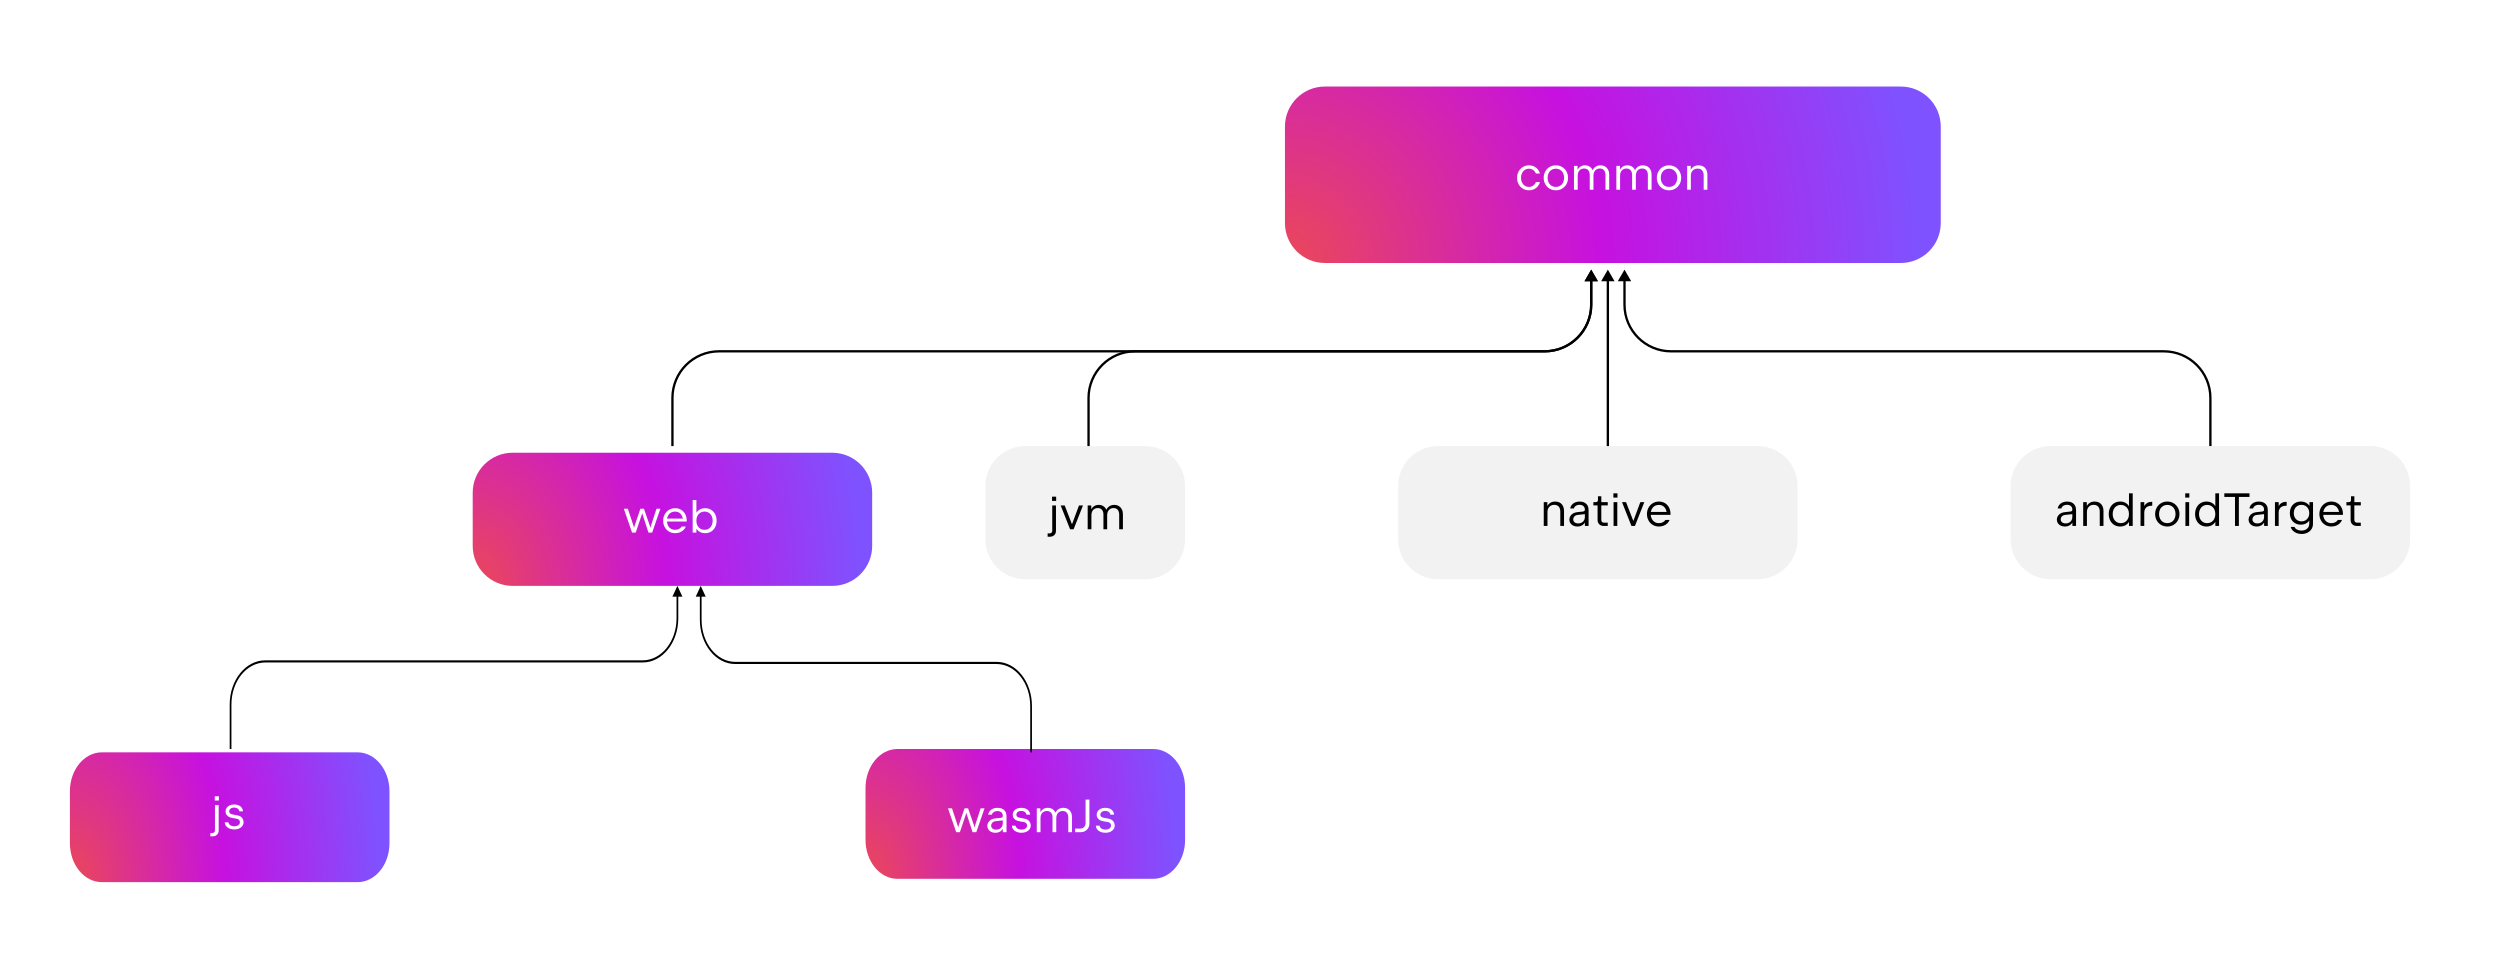 <svg width="751" height="288" viewBox="0 0 751 288" fill="none" xmlns="http://www.w3.org/2000/svg">
<rect width="751" height="288" fill="white"/>
<path d="M528 134H432C425.373 134 420 139.373 420 146V162C420 168.627 425.373 174 432 174H528C534.627 174 540 168.627 540 162V146C540 139.373 534.627 134 528 134Z" fill="#F2F2F2"/>
<path d="M463.742 150.832H464.82V153.933H464.372C464.372 153.27 464.487 152.694 464.715 152.204C464.944 151.709 465.271 151.329 465.695 151.063C466.12 150.797 466.619 150.664 467.193 150.664C467.707 150.664 468.162 150.774 468.558 150.993C468.955 151.212 469.265 151.537 469.489 151.966C469.718 152.391 469.832 152.902 469.832 153.499V158H468.712V153.611C468.712 153.196 468.638 152.841 468.488 152.547C468.344 152.253 468.136 152.029 467.865 151.875C467.595 151.721 467.273 151.644 466.899 151.644C466.498 151.644 466.143 151.733 465.835 151.91C465.527 152.087 465.287 152.337 465.114 152.659C464.946 152.976 464.862 153.34 464.862 153.751V158H463.742V150.832ZM474.514 150.664C475.069 150.664 475.547 150.767 475.949 150.972C476.355 151.173 476.665 151.462 476.88 151.84C477.099 152.218 477.209 152.666 477.209 153.184V158H476.103V155.319H476.523C476.523 155.888 476.411 156.39 476.187 156.824C475.967 157.253 475.655 157.585 475.249 157.818C474.843 158.051 474.371 158.168 473.835 158.168C473.377 158.168 472.964 158.079 472.596 157.902C472.232 157.72 471.947 157.473 471.742 157.16C471.536 156.843 471.434 156.488 471.434 156.096C471.434 155.718 471.532 155.368 471.728 155.046C471.924 154.719 472.194 154.453 472.54 154.248C472.885 154.038 473.275 153.91 473.709 153.863L475.585 153.653C475.743 153.634 475.869 153.576 475.963 153.478C476.056 153.375 476.112 153.214 476.131 152.995L476.173 154.437L473.87 154.689C473.622 154.717 473.401 154.794 473.205 154.92C473.013 155.046 472.864 155.207 472.757 155.403C472.649 155.599 472.596 155.811 472.596 156.04C472.596 156.273 472.659 156.481 472.785 156.663C472.911 156.845 473.086 156.987 473.31 157.09C473.538 157.188 473.8 157.237 474.094 157.237C474.481 157.237 474.826 157.158 475.13 156.999C475.433 156.836 475.669 156.609 475.837 156.32C476.005 156.031 476.089 155.697 476.089 155.319V153.044C476.089 152.759 476.023 152.512 475.893 152.302C475.767 152.092 475.585 151.931 475.347 151.819C475.109 151.702 474.831 151.644 474.514 151.644C474.192 151.644 473.907 151.695 473.66 151.798C473.417 151.896 473.223 152.029 473.079 152.197C472.934 152.365 472.843 152.545 472.806 152.736H471.686C471.746 152.349 471.9 151.999 472.148 151.686C472.4 151.369 472.729 151.119 473.135 150.937C473.541 150.755 474 150.664 474.514 150.664ZM481.736 158C481.395 158 481.085 157.928 480.805 157.783C480.529 157.634 480.312 157.431 480.154 157.174C479.995 156.913 479.916 156.623 479.916 156.306L479.909 151.826H478.649L478.656 150.832H479.433C479.61 150.832 479.752 150.776 479.86 150.664C479.972 150.552 480.028 150.41 480.028 150.237V149.082H481.036V150.832H482.975L482.968 151.826H481.029L481.036 156.236C481.036 156.455 481.108 156.64 481.253 156.789C481.402 156.934 481.586 157.006 481.806 157.006H482.968V158H481.736ZM484.715 150.832H485.835V158H484.715V150.832ZM484.659 148.2H485.891V149.474H484.659V148.2ZM487.25 150.832H488.461L490.652 156.495L492.759 150.832H493.956L491.135 158H490.085L487.25 150.832ZM498.335 158.168C497.658 158.168 497.047 158.007 496.501 157.685C495.955 157.363 495.525 156.915 495.213 156.341C494.9 155.767 494.744 155.121 494.744 154.402C494.744 153.702 494.902 153.067 495.22 152.498C495.537 151.924 495.969 151.476 496.515 151.154C497.065 150.827 497.672 150.664 498.335 150.664C499.016 150.664 499.62 150.823 500.148 151.14C500.675 151.453 501.086 151.894 501.38 152.463C501.674 153.032 501.821 153.683 501.821 154.416V154.668H495.857L495.871 154.381C495.875 154.936 495.98 155.424 496.186 155.844C496.396 156.259 496.685 156.581 497.054 156.81C497.422 157.039 497.849 157.153 498.335 157.153C498.769 157.153 499.154 157.069 499.49 156.901C499.826 156.733 500.101 156.493 500.316 156.18H501.562C501.384 156.591 501.139 156.945 500.827 157.244C500.519 157.538 500.152 157.767 499.728 157.93C499.303 158.089 498.839 158.168 498.335 158.168ZM495.857 153.779H500.701V154.402C500.701 153.865 500.6 153.392 500.4 152.981C500.204 152.566 499.926 152.244 499.567 152.015C499.207 151.786 498.797 151.672 498.335 151.672C497.854 151.672 497.427 151.784 497.054 152.008C496.68 152.232 496.389 152.547 496.179 152.953C495.973 153.359 495.871 153.826 495.871 154.353L495.857 153.779Z" fill="black"/>
<path d="M644.742 148.832H645.82V151.933H645.372C645.372 151.27 645.487 150.694 645.715 150.204C645.944 149.709 646.271 149.329 646.695 149.063C647.12 148.797 647.619 148.664 648.193 148.664C648.707 148.664 649.162 148.774 649.558 148.993C649.955 149.212 650.265 149.537 650.489 149.966C650.718 150.391 650.832 150.902 650.832 151.499V156H649.712V151.611C649.712 151.196 649.638 150.841 649.488 150.547C649.344 150.253 649.136 150.029 648.865 149.875C648.595 149.721 648.273 149.644 647.899 149.644C647.498 149.644 647.143 149.733 646.835 149.91C646.527 150.087 646.287 150.337 646.114 150.659C645.946 150.976 645.862 151.34 645.862 151.751V156H644.742V148.832ZM655.514 148.664C656.069 148.664 656.547 148.767 656.949 148.972C657.355 149.173 657.665 149.462 657.88 149.84C658.099 150.218 658.209 150.666 658.209 151.184V156H657.103V153.319H657.523C657.523 153.888 657.411 154.39 657.187 154.824C656.967 155.253 656.655 155.585 656.249 155.818C655.843 156.051 655.371 156.168 654.835 156.168C654.377 156.168 653.964 156.079 653.596 155.902C653.232 155.72 652.947 155.473 652.742 155.16C652.536 154.843 652.434 154.488 652.434 154.096C652.434 153.718 652.532 153.368 652.728 153.046C652.924 152.719 653.194 152.453 653.54 152.248C653.885 152.038 654.275 151.91 654.709 151.863L656.585 151.653C656.743 151.634 656.869 151.576 656.963 151.478C657.056 151.375 657.112 151.214 657.131 150.995L657.173 152.437L654.87 152.689C654.622 152.717 654.401 152.794 654.205 152.92C654.013 153.046 653.864 153.207 653.757 153.403C653.649 153.599 653.596 153.811 653.596 154.04C653.596 154.273 653.659 154.481 653.785 154.663C653.911 154.845 654.086 154.987 654.31 155.09C654.538 155.188 654.8 155.237 655.094 155.237C655.481 155.237 655.826 155.158 656.13 154.999C656.433 154.836 656.669 154.609 656.837 154.32C657.005 154.031 657.089 153.697 657.089 153.319V151.044C657.089 150.759 657.023 150.512 656.893 150.302C656.767 150.092 656.585 149.931 656.347 149.819C656.109 149.702 655.831 149.644 655.514 149.644C655.192 149.644 654.907 149.695 654.66 149.798C654.417 149.896 654.223 150.029 654.079 150.197C653.934 150.365 653.843 150.545 653.806 150.736H652.686C652.746 150.349 652.9 149.999 653.148 149.686C653.4 149.369 653.729 149.119 654.135 148.937C654.541 148.755 655 148.664 655.514 148.664ZM662.736 156C662.395 156 662.085 155.928 661.805 155.783C661.529 155.634 661.312 155.431 661.154 155.174C660.995 154.913 660.916 154.623 660.916 154.306L660.909 149.826H659.649L659.656 148.832H660.433C660.61 148.832 660.752 148.776 660.86 148.664C660.972 148.552 661.028 148.41 661.028 148.237V147.082H662.036V148.832H663.975L663.968 149.826H662.029L662.036 154.236C662.036 154.455 662.108 154.64 662.253 154.789C662.402 154.934 662.586 155.006 662.806 155.006H663.968V156H662.736ZM665.715 148.832H666.835V156H665.715V148.832ZM665.659 146.2H666.891V147.474H665.659V146.2ZM668.25 148.832H669.461L671.652 154.495L673.759 148.832H674.956L672.135 156H671.085L668.25 148.832ZM679.335 156.168C678.658 156.168 678.047 156.007 677.501 155.685C676.955 155.363 676.525 154.915 676.213 154.341C675.9 153.767 675.744 153.121 675.744 152.402C675.744 151.702 675.902 151.067 676.22 150.498C676.537 149.924 676.969 149.476 677.515 149.154C678.065 148.827 678.672 148.664 679.335 148.664C680.016 148.664 680.62 148.823 681.148 149.14C681.675 149.453 682.086 149.894 682.38 150.463C682.674 151.032 682.821 151.683 682.821 152.416V152.668H676.857L676.871 152.381C676.875 152.936 676.98 153.424 677.186 153.844C677.396 154.259 677.685 154.581 678.054 154.81C678.422 155.039 678.849 155.153 679.335 155.153C679.769 155.153 680.154 155.069 680.49 154.901C680.826 154.733 681.101 154.493 681.316 154.18H682.562C682.384 154.591 682.139 154.945 681.827 155.244C681.519 155.538 681.152 155.767 680.728 155.93C680.303 156.089 679.839 156.168 679.335 156.168ZM676.857 151.779H681.701V152.402C681.701 151.865 681.6 151.392 681.4 150.981C681.204 150.566 680.926 150.244 680.567 150.015C680.207 149.786 679.797 149.672 679.335 149.672C678.854 149.672 678.427 149.784 678.054 150.008C677.68 150.232 677.389 150.547 677.179 150.953C676.973 151.359 676.871 151.826 676.871 152.353L676.857 151.779Z" fill="black"/>
<path d="M346.4 225H269.6C264.298 225 260 230.238 260 236.7V252.3C260 258.762 264.298 264 269.6 264H346.4C351.702 264 356 258.762 356 252.3V236.7C356 230.238 351.702 225 346.4 225Z" fill="url(#paint0_radial_2032_28)"/>
<path d="M107.4 226H30.6C25.298 226 21 231.238 21 237.7V253.3C21 259.762 25.298 265 30.6 265H107.4C112.702 265 117 259.762 117 253.3V237.7C117 231.238 112.702 226 107.4 226Z" fill="url(#paint1_radial_2032_28)"/>
<path d="M63.188 250.232H63.804C64.033 250.232 64.218 250.16 64.358 250.015C64.502 249.875 64.575 249.691 64.575 249.462V241.832H65.695V249.49C65.695 249.831 65.618 250.134 65.463 250.4C65.309 250.666 65.095 250.871 64.82 251.016C64.544 251.165 64.229 251.24 63.874 251.24H63.188V250.232ZM64.519 239.2H65.751V240.474H64.519V239.2ZM70.415 249.168C69.865 249.168 69.374 249.082 68.945 248.909C68.516 248.732 68.175 248.482 67.923 248.16C67.671 247.838 67.531 247.462 67.503 247.033H68.623C68.651 247.271 68.745 247.479 68.903 247.656C69.062 247.833 69.269 247.971 69.526 248.069C69.783 248.167 70.075 248.216 70.401 248.216C70.728 248.216 71.017 248.165 71.269 248.062C71.526 247.959 71.724 247.817 71.864 247.635C72.004 247.448 72.074 247.236 72.074 246.998C72.074 246.83 72.037 246.674 71.962 246.529C71.892 246.384 71.79 246.263 71.654 246.165C71.519 246.067 71.36 246.002 71.178 245.969L69.631 245.682C69.244 245.612 68.91 245.488 68.63 245.311C68.35 245.129 68.133 244.905 67.979 244.639C67.83 244.373 67.755 244.074 67.755 243.743C67.755 243.351 67.862 242.999 68.077 242.686C68.292 242.369 68.593 242.119 68.98 241.937C69.372 241.755 69.82 241.664 70.324 241.664C70.842 241.664 71.297 241.748 71.689 241.916C72.081 242.079 72.389 242.317 72.613 242.63C72.842 242.938 72.972 243.304 73.005 243.729H71.885C71.857 243.5 71.773 243.302 71.633 243.134C71.493 242.961 71.309 242.828 71.08 242.735C70.856 242.642 70.604 242.595 70.324 242.595C70.035 242.595 69.778 242.644 69.554 242.742C69.33 242.835 69.157 242.971 69.036 243.148C68.915 243.321 68.854 243.519 68.854 243.743C68.854 243.99 68.936 244.189 69.099 244.338C69.263 244.483 69.526 244.59 69.89 244.66L71.423 244.947C71.787 245.017 72.1 245.15 72.361 245.346C72.627 245.537 72.828 245.778 72.963 246.067C73.103 246.352 73.173 246.662 73.173 246.998C73.173 247.413 73.052 247.787 72.809 248.118C72.571 248.449 72.242 248.708 71.822 248.895C71.402 249.077 70.933 249.168 70.415 249.168Z" fill="white"/>
<path d="M284.775 242.832H285.979L287.68 247.984L287.841 248.593L287.988 247.984L289.745 242.832H290.816L292.601 247.984L292.762 248.593L292.909 247.984L294.575 242.832H295.751L293.273 250H292.167L290.417 244.61L290.284 244.113L290.165 244.596L288.338 250H287.246L284.775 242.832ZM299.662 242.664C300.217 242.664 300.696 242.767 301.097 242.972C301.503 243.173 301.813 243.462 302.028 243.84C302.247 244.218 302.357 244.666 302.357 245.184V250H301.251V247.319H301.671C301.671 247.888 301.559 248.39 301.335 248.824C301.116 249.253 300.803 249.585 300.397 249.818C299.991 250.051 299.52 250.168 298.983 250.168C298.526 250.168 298.113 250.079 297.744 249.902C297.38 249.72 297.095 249.473 296.89 249.16C296.685 248.843 296.582 248.488 296.582 248.096C296.582 247.718 296.68 247.368 296.876 247.046C297.072 246.719 297.343 246.453 297.688 246.248C298.033 246.038 298.423 245.91 298.857 245.863L300.733 245.653C300.892 245.634 301.018 245.576 301.111 245.478C301.204 245.375 301.26 245.214 301.279 244.995L301.321 246.437L299.018 246.689C298.771 246.717 298.549 246.794 298.353 246.92C298.162 247.046 298.012 247.207 297.905 247.403C297.798 247.599 297.744 247.811 297.744 248.04C297.744 248.273 297.807 248.481 297.933 248.663C298.059 248.845 298.234 248.987 298.458 249.09C298.687 249.188 298.948 249.237 299.242 249.237C299.629 249.237 299.975 249.158 300.278 248.999C300.581 248.836 300.817 248.609 300.985 248.32C301.153 248.031 301.237 247.697 301.237 247.319V245.044C301.237 244.759 301.172 244.512 301.041 244.302C300.915 244.092 300.733 243.931 300.495 243.819C300.257 243.702 299.979 243.644 299.662 243.644C299.34 243.644 299.055 243.695 298.808 243.798C298.565 243.896 298.372 244.029 298.227 244.197C298.082 244.365 297.991 244.545 297.954 244.736H296.834C296.895 244.349 297.049 243.999 297.296 243.686C297.548 243.369 297.877 243.119 298.283 242.937C298.689 242.755 299.149 242.664 299.662 242.664ZM306.877 250.168C306.326 250.168 305.836 250.082 305.407 249.909C304.978 249.732 304.637 249.482 304.385 249.16C304.133 248.838 303.993 248.462 303.965 248.033H305.085C305.113 248.271 305.206 248.479 305.365 248.656C305.524 248.833 305.731 248.971 305.988 249.069C306.245 249.167 306.536 249.216 306.863 249.216C307.19 249.216 307.479 249.165 307.731 249.062C307.988 248.959 308.186 248.817 308.326 248.635C308.466 248.448 308.536 248.236 308.536 247.998C308.536 247.83 308.499 247.674 308.424 247.529C308.354 247.384 308.251 247.263 308.116 247.165C307.981 247.067 307.822 247.002 307.64 246.969L306.093 246.682C305.706 246.612 305.372 246.488 305.092 246.311C304.812 246.129 304.595 245.905 304.441 245.639C304.292 245.373 304.217 245.074 304.217 244.743C304.217 244.351 304.324 243.999 304.539 243.686C304.754 243.369 305.055 243.119 305.442 242.937C305.834 242.755 306.282 242.664 306.786 242.664C307.304 242.664 307.759 242.748 308.151 242.916C308.543 243.079 308.851 243.317 309.075 243.63C309.304 243.938 309.434 244.304 309.467 244.729H308.347C308.319 244.5 308.235 244.302 308.095 244.134C307.955 243.961 307.771 243.828 307.542 243.735C307.318 243.642 307.066 243.595 306.786 243.595C306.497 243.595 306.24 243.644 306.016 243.742C305.792 243.835 305.619 243.971 305.498 244.148C305.377 244.321 305.316 244.519 305.316 244.743C305.316 244.99 305.398 245.189 305.561 245.338C305.724 245.483 305.988 245.59 306.352 245.66L307.885 245.947C308.249 246.017 308.562 246.15 308.823 246.346C309.089 246.537 309.29 246.778 309.425 247.067C309.565 247.352 309.635 247.662 309.635 247.998C309.635 248.413 309.514 248.787 309.271 249.118C309.033 249.449 308.704 249.708 308.284 249.895C307.864 250.077 307.395 250.168 306.877 250.168ZM311.449 242.832H312.527V245.933H312.149C312.149 245.261 312.252 244.68 312.457 244.19C312.667 243.7 312.968 243.324 313.36 243.063C313.752 242.797 314.219 242.664 314.76 242.664C315.269 242.664 315.715 242.781 316.097 243.014C316.48 243.243 316.776 243.569 316.986 243.994C317.196 244.419 317.301 244.913 317.301 245.478V250H316.181V245.527C316.181 245.135 316.114 244.797 315.978 244.512C315.848 244.223 315.654 244.001 315.397 243.847C315.145 243.693 314.842 243.616 314.487 243.616C314.1 243.616 313.762 243.702 313.472 243.875C313.183 244.048 312.959 244.295 312.8 244.617C312.646 244.939 312.569 245.317 312.569 245.751V250H311.449V242.832ZM320.913 245.527C320.913 245.135 320.846 244.797 320.71 244.512C320.58 244.223 320.388 244.001 320.136 243.847C319.884 243.693 319.579 243.616 319.219 243.616C318.837 243.616 318.501 243.705 318.211 243.882C317.922 244.055 317.698 244.302 317.539 244.624C317.381 244.941 317.301 245.317 317.301 245.751L316.671 245.933C316.671 245.289 316.783 244.72 317.007 244.225C317.231 243.73 317.551 243.348 317.966 243.077C318.386 242.802 318.874 242.664 319.429 242.664C319.938 242.664 320.388 242.781 320.78 243.014C321.177 243.243 321.485 243.569 321.704 243.994C321.924 244.419 322.033 244.913 322.033 245.478V250H320.913V245.527ZM322.967 248.915H324.493C324.801 248.915 325.076 248.847 325.319 248.712C325.566 248.572 325.758 248.381 325.893 248.138C326.033 247.891 326.103 247.613 326.103 247.305V240.2H327.265V247.375C327.265 247.874 327.148 248.325 326.915 248.726C326.682 249.123 326.36 249.435 325.949 249.664C325.538 249.888 325.076 250 324.563 250H322.967V248.915ZM332.102 250.168C331.551 250.168 331.061 250.082 330.632 249.909C330.202 249.732 329.862 249.482 329.61 249.16C329.358 248.838 329.218 248.462 329.19 248.033H330.31C330.338 248.271 330.431 248.479 330.59 248.656C330.748 248.833 330.956 248.971 331.213 249.069C331.469 249.167 331.761 249.216 332.088 249.216C332.414 249.216 332.704 249.165 332.956 249.062C333.212 248.959 333.411 248.817 333.551 248.635C333.691 248.448 333.761 248.236 333.761 247.998C333.761 247.83 333.723 247.674 333.649 247.529C333.579 247.384 333.476 247.263 333.341 247.165C333.205 247.067 333.047 247.002 332.865 246.969L331.318 246.682C330.93 246.612 330.597 246.488 330.317 246.311C330.037 246.129 329.82 245.905 329.666 245.639C329.516 245.373 329.442 245.074 329.442 244.743C329.442 244.351 329.549 243.999 329.764 243.686C329.978 243.369 330.279 243.119 330.667 242.937C331.059 242.755 331.507 242.664 332.011 242.664C332.529 242.664 332.984 242.748 333.376 242.916C333.768 243.079 334.076 243.317 334.3 243.63C334.528 243.938 334.659 244.304 334.692 244.729H333.572C333.544 244.5 333.46 244.302 333.32 244.134C333.18 243.961 332.995 243.828 332.767 243.735C332.543 243.642 332.291 243.595 332.011 243.595C331.721 243.595 331.465 243.644 331.241 243.742C331.017 243.835 330.844 243.971 330.723 244.148C330.601 244.321 330.541 244.519 330.541 244.743C330.541 244.99 330.622 245.189 330.786 245.338C330.949 245.483 331.213 245.59 331.577 245.66L333.11 245.947C333.474 246.017 333.786 246.15 334.048 246.346C334.314 246.537 334.514 246.778 334.65 247.067C334.79 247.352 334.86 247.662 334.86 247.998C334.86 248.413 334.738 248.787 334.496 249.118C334.258 249.449 333.929 249.708 333.509 249.895C333.089 250.077 332.62 250.168 332.102 250.168Z" fill="white"/>
<path d="M250 136H154C147.373 136 142 141.373 142 148V164C142 170.627 147.373 176 154 176H250C256.627 176 262 170.627 262 164V148C262 141.373 256.627 136 250 136Z" fill="url(#paint2_radial_2032_28)"/>
<path d="M187.404 152.832H188.608L190.309 157.984L190.47 158.593L190.617 157.984L192.374 152.832H193.445L195.23 157.984L195.391 158.593L195.538 157.984L197.204 152.832H198.38L195.902 160H194.796L193.046 154.61L192.913 154.113L192.794 154.596L190.967 160H189.875L187.404 152.832ZM202.802 160.168C202.125 160.168 201.514 160.007 200.968 159.685C200.422 159.363 199.992 158.915 199.68 158.341C199.367 157.767 199.211 157.121 199.211 156.402C199.211 155.702 199.369 155.067 199.687 154.498C200.004 153.924 200.436 153.476 200.982 153.154C201.532 152.827 202.139 152.664 202.802 152.664C203.483 152.664 204.087 152.823 204.615 153.14C205.142 153.453 205.553 153.894 205.847 154.463C206.141 155.032 206.288 155.683 206.288 156.416V156.668H200.324L200.338 156.381C200.342 156.936 200.447 157.424 200.653 157.844C200.863 158.259 201.152 158.581 201.521 158.81C201.889 159.039 202.316 159.153 202.802 159.153C203.236 159.153 203.621 159.069 203.957 158.901C204.293 158.733 204.568 158.493 204.783 158.18H206.029C205.851 158.591 205.606 158.945 205.294 159.244C204.986 159.538 204.619 159.767 204.195 159.93C203.77 160.089 203.306 160.168 202.802 160.168ZM200.324 155.779H205.168V156.402C205.168 155.865 205.067 155.392 204.867 154.981C204.671 154.566 204.393 154.244 204.034 154.015C203.674 153.786 203.264 153.672 202.802 153.672C202.321 153.672 201.894 153.784 201.521 154.008C201.147 154.232 200.856 154.547 200.646 154.953C200.44 155.359 200.338 155.826 200.338 156.353L200.324 155.779ZM208.076 150.2H209.196V160H208.076V150.2ZM211.828 160.168C211.212 160.168 210.669 160.033 210.197 159.762C209.726 159.487 209.357 159.104 209.091 158.614C208.83 158.119 208.695 157.548 208.685 156.899H209.147V155.933H208.685C208.695 155.284 208.83 154.715 209.091 154.225C209.357 153.73 209.726 153.348 210.197 153.077C210.669 152.802 211.212 152.664 211.828 152.664C212.496 152.664 213.088 152.823 213.606 153.14C214.129 153.453 214.535 153.894 214.824 154.463C215.118 155.032 215.265 155.683 215.265 156.416C215.265 157.149 215.118 157.8 214.824 158.369C214.535 158.938 214.129 159.382 213.606 159.699C213.088 160.012 212.496 160.168 211.828 160.168ZM211.653 159.153C212.129 159.153 212.552 159.039 212.92 158.81C213.289 158.577 213.576 158.255 213.781 157.844C213.987 157.429 214.089 156.953 214.089 156.416C214.089 155.879 213.987 155.406 213.781 154.995C213.576 154.58 213.289 154.258 212.92 154.029C212.552 153.796 212.129 153.679 211.653 153.679C211.173 153.679 210.746 153.796 210.372 154.029C209.999 154.258 209.707 154.58 209.497 154.995C209.292 155.406 209.189 155.879 209.189 156.416C209.189 156.953 209.292 157.429 209.497 157.844C209.707 158.255 209.999 158.577 210.372 158.81C210.746 159.039 211.173 159.153 211.653 159.153Z" fill="white"/>
<path d="M344 134H308C301.373 134 296 139.373 296 146V162C296 168.627 301.373 174 308 174H344C350.627 174 356 168.627 356 162V146C356 139.373 350.627 134 344 134Z" fill="#F2F2F2"/>
<path d="M712 134H616C609.373 134 604 139.373 604 146V162C604 168.627 609.373 174 616 174H712C718.627 174 724 168.627 724 162V146C724 139.373 718.627 134 712 134Z" fill="#F2F2F2"/>
<path d="M620.951 150.664C621.506 150.664 621.985 150.767 622.386 150.972C622.792 151.173 623.102 151.462 623.317 151.84C623.536 152.218 623.646 152.666 623.646 153.184V158H622.54V155.319H622.96C622.96 155.888 622.848 156.39 622.624 156.824C622.405 157.253 622.092 157.585 621.686 157.818C621.28 158.051 620.809 158.168 620.272 158.168C619.815 158.168 619.402 158.079 619.033 157.902C618.669 157.72 618.384 157.473 618.179 157.16C617.974 156.843 617.871 156.488 617.871 156.096C617.871 155.718 617.969 155.368 618.165 155.046C618.361 154.719 618.632 154.453 618.977 154.248C619.322 154.038 619.712 153.91 620.146 153.863L622.022 153.653C622.181 153.634 622.307 153.576 622.4 153.478C622.493 153.375 622.549 153.214 622.568 152.995L622.61 154.437L620.307 154.689C620.06 154.717 619.838 154.794 619.642 154.92C619.451 155.046 619.301 155.207 619.194 155.403C619.087 155.599 619.033 155.811 619.033 156.04C619.033 156.273 619.096 156.481 619.222 156.663C619.348 156.845 619.523 156.987 619.747 157.09C619.976 157.188 620.237 157.237 620.531 157.237C620.918 157.237 621.264 157.158 621.567 156.999C621.87 156.836 622.106 156.609 622.274 156.32C622.442 156.031 622.526 155.697 622.526 155.319V153.044C622.526 152.759 622.461 152.512 622.33 152.302C622.204 152.092 622.022 151.931 621.784 151.819C621.546 151.702 621.268 151.644 620.951 151.644C620.629 151.644 620.344 151.695 620.097 151.798C619.854 151.896 619.661 152.029 619.516 152.197C619.371 152.365 619.28 152.545 619.243 152.736H618.123C618.184 152.349 618.338 151.999 618.585 151.686C618.837 151.369 619.166 151.119 619.572 150.937C619.978 150.755 620.438 150.664 620.951 150.664ZM625.793 150.832H626.871V153.933H626.423C626.423 153.27 626.538 152.694 626.766 152.204C626.995 151.709 627.322 151.329 627.746 151.063C628.171 150.797 628.67 150.664 629.244 150.664C629.758 150.664 630.213 150.774 630.609 150.993C631.006 151.212 631.316 151.537 631.54 151.966C631.769 152.391 631.883 152.902 631.883 153.499V158H630.763V153.611C630.763 153.196 630.689 152.841 630.539 152.547C630.395 152.253 630.187 152.029 629.916 151.875C629.646 151.721 629.324 151.644 628.95 151.644C628.549 151.644 628.194 151.733 627.886 151.91C627.578 152.087 627.338 152.337 627.165 152.659C626.997 152.976 626.913 153.34 626.913 153.751V158H625.793V150.832ZM639.546 148.2H640.666V158H639.546V148.2ZM636.907 158.168C636.24 158.168 635.645 158.012 635.122 157.699C634.604 157.382 634.198 156.938 633.904 156.369C633.615 155.8 633.47 155.149 633.47 154.416C633.47 153.683 633.615 153.032 633.904 152.463C634.198 151.894 634.604 151.453 635.122 151.14C635.645 150.823 636.24 150.664 636.907 150.664C637.523 150.664 638.067 150.802 638.538 151.077C639.01 151.348 639.376 151.73 639.637 152.225C639.903 152.715 640.041 153.284 640.05 153.933H639.588V154.899H640.05C640.041 155.548 639.903 156.119 639.637 156.614C639.376 157.104 639.01 157.487 638.538 157.762C638.067 158.033 637.523 158.168 636.907 158.168ZM637.082 157.153C637.563 157.153 637.99 157.039 638.363 156.81C638.737 156.577 639.026 156.255 639.231 155.844C639.441 155.429 639.546 154.953 639.546 154.416C639.546 153.879 639.441 153.406 639.231 152.995C639.026 152.58 638.737 152.258 638.363 152.029C637.99 151.796 637.563 151.679 637.082 151.679C636.606 151.679 636.184 151.796 635.815 152.029C635.447 152.258 635.16 152.58 634.954 152.995C634.749 153.406 634.646 153.879 634.646 154.416C634.646 154.953 634.749 155.429 634.954 155.844C635.16 156.255 635.447 156.577 635.815 156.81C636.184 157.039 636.606 157.153 637.082 157.153ZM643.02 150.832H644.14V153.233L643.671 153.933C643.689 153.289 643.806 152.729 644.021 152.253C644.24 151.772 644.543 151.404 644.931 151.147C645.318 150.89 645.768 150.762 646.282 150.762H646.534V151.931H646.24C645.815 151.931 645.444 152.013 645.127 152.176C644.809 152.339 644.564 152.573 644.392 152.876C644.224 153.175 644.14 153.527 644.14 153.933V158H643.02V150.832ZM651.056 158.168C650.37 158.168 649.747 158.005 649.187 157.678C648.632 157.351 648.195 156.903 647.878 156.334C647.561 155.76 647.402 155.121 647.402 154.416C647.402 153.711 647.561 153.074 647.878 152.505C648.195 151.931 648.632 151.481 649.187 151.154C649.747 150.827 650.37 150.664 651.056 150.664C651.742 150.664 652.363 150.827 652.918 151.154C653.478 151.481 653.917 151.931 654.234 152.505C654.551 153.074 654.71 153.711 654.71 154.416C654.71 155.121 654.551 155.76 654.234 156.334C653.917 156.903 653.478 157.351 652.918 157.678C652.363 158.005 651.742 158.168 651.056 158.168ZM651.056 157.146C651.541 157.146 651.971 157.032 652.344 156.803C652.722 156.57 653.014 156.248 653.219 155.837C653.429 155.422 653.534 154.948 653.534 154.416C653.534 153.879 653.429 153.406 653.219 152.995C653.014 152.58 652.722 152.258 652.344 152.029C651.971 151.796 651.541 151.679 651.056 151.679C650.571 151.679 650.139 151.796 649.761 152.029C649.388 152.258 649.096 152.58 648.886 152.995C648.681 153.406 648.578 153.879 648.578 154.416C648.578 154.948 648.681 155.422 648.886 155.837C649.096 156.248 649.388 156.57 649.761 156.803C650.139 157.032 650.571 157.146 651.056 157.146ZM656.5 150.832H657.62V158H656.5V150.832ZM656.444 148.2H657.676V149.474H656.444V148.2ZM665.482 148.2H666.602V158H665.482V148.2ZM662.843 158.168C662.176 158.168 661.581 158.012 661.058 157.699C660.54 157.382 660.134 156.938 659.84 156.369C659.551 155.8 659.406 155.149 659.406 154.416C659.406 153.683 659.551 153.032 659.84 152.463C660.134 151.894 660.54 151.453 661.058 151.14C661.581 150.823 662.176 150.664 662.843 150.664C663.459 150.664 664.003 150.802 664.474 151.077C664.945 151.348 665.312 151.73 665.573 152.225C665.839 152.715 665.977 153.284 665.986 153.933H665.524V154.899H665.986C665.977 155.548 665.839 156.119 665.573 156.614C665.312 157.104 664.945 157.487 664.474 157.762C664.003 158.033 663.459 158.168 662.843 158.168ZM663.018 157.153C663.499 157.153 663.926 157.039 664.299 156.81C664.672 156.577 664.962 156.255 665.167 155.844C665.377 155.429 665.482 154.953 665.482 154.416C665.482 153.879 665.377 153.406 665.167 152.995C664.962 152.58 664.672 152.258 664.299 152.029C663.926 151.796 663.499 151.679 663.018 151.679C662.542 151.679 662.12 151.796 661.751 152.029C661.382 152.258 661.095 152.58 660.89 152.995C660.685 153.406 660.582 153.879 660.582 154.416C660.582 154.953 660.685 155.429 660.89 155.844C661.095 156.255 661.382 156.577 661.751 156.81C662.12 157.039 662.542 157.153 663.018 157.153ZM668.185 148.2H675.745V149.285H672.553V158H671.391V149.285H668.185V148.2ZM678.551 150.664C679.106 150.664 679.584 150.767 679.986 150.972C680.392 151.173 680.702 151.462 680.917 151.84C681.136 152.218 681.246 152.666 681.246 153.184V158H680.14V155.319H680.56C680.56 155.888 680.448 156.39 680.224 156.824C680.004 157.253 679.692 157.585 679.286 157.818C678.88 158.051 678.408 158.168 677.872 158.168C677.414 158.168 677.001 158.079 676.633 157.902C676.269 157.72 675.984 157.473 675.779 157.16C675.573 156.843 675.471 156.488 675.471 156.096C675.471 155.718 675.569 155.368 675.765 155.046C675.961 154.719 676.231 154.453 676.577 154.248C676.922 154.038 677.312 153.91 677.746 153.863L679.622 153.653C679.78 153.634 679.906 153.576 680 153.478C680.093 153.375 680.149 153.214 680.168 152.995L680.21 154.437L677.907 154.689C677.659 154.717 677.438 154.794 677.242 154.92C677.05 155.046 676.901 155.207 676.794 155.403C676.686 155.599 676.633 155.811 676.633 156.04C676.633 156.273 676.696 156.481 676.822 156.663C676.948 156.845 677.123 156.987 677.347 157.09C677.575 157.188 677.837 157.237 678.131 157.237C678.518 157.237 678.863 157.158 679.167 156.999C679.47 156.836 679.706 156.609 679.874 156.32C680.042 156.031 680.126 155.697 680.126 155.319V153.044C680.126 152.759 680.06 152.512 679.93 152.302C679.804 152.092 679.622 151.931 679.384 151.819C679.146 151.702 678.868 151.644 678.551 151.644C678.229 151.644 677.944 151.695 677.697 151.798C677.454 151.896 677.26 152.029 677.116 152.197C676.971 152.365 676.88 152.545 676.843 152.736H675.723C675.783 152.349 675.937 151.999 676.185 151.686C676.437 151.369 676.766 151.119 677.172 150.937C677.578 150.755 678.037 150.664 678.551 150.664ZM683.393 150.832H684.513V153.233L684.044 153.933C684.062 153.289 684.179 152.729 684.394 152.253C684.613 151.772 684.916 151.404 685.304 151.147C685.691 150.89 686.141 150.762 686.655 150.762H686.907V151.931H686.613C686.188 151.931 685.817 152.013 685.5 152.176C685.182 152.339 684.937 152.573 684.765 152.876C684.597 153.175 684.513 153.527 684.513 153.933V158H683.393V150.832ZM691.38 160.408C690.853 160.408 690.36 160.319 689.903 160.142C689.45 159.965 689.068 159.715 688.755 159.393C688.447 159.076 688.239 158.709 688.132 158.294H689.28C689.341 158.504 689.471 158.691 689.672 158.854C689.873 159.022 690.12 159.153 690.414 159.246C690.713 159.339 691.035 159.386 691.38 159.386C691.823 159.386 692.22 159.302 692.57 159.134C692.925 158.966 693.2 158.73 693.396 158.427C693.597 158.124 693.697 157.771 693.697 157.37V156.936L693.753 154.976L694.334 154.262C694.325 154.925 694.187 155.51 693.921 156.019C693.66 156.523 693.291 156.915 692.815 157.195C692.339 157.47 691.788 157.608 691.163 157.608C690.514 157.608 689.94 157.461 689.441 157.167C688.942 156.873 688.554 156.462 688.279 155.935C688.008 155.408 687.873 154.808 687.873 154.136C687.873 153.464 688.008 152.864 688.279 152.337C688.554 151.81 688.942 151.399 689.441 151.105C689.94 150.811 690.514 150.664 691.163 150.664C691.788 150.664 692.339 150.804 692.815 151.084C693.291 151.359 693.66 151.751 693.921 152.26C694.187 152.764 694.325 153.352 694.334 154.024L693.753 153.394V150.832H694.838L694.817 157.37C694.817 157.963 694.67 158.488 694.376 158.945C694.082 159.407 693.674 159.766 693.151 160.023C692.633 160.28 692.043 160.408 691.38 160.408ZM691.38 156.621C691.833 156.621 692.234 156.518 692.584 156.313C692.939 156.103 693.214 155.809 693.41 155.431C693.606 155.053 693.706 154.621 693.711 154.136C693.706 153.651 693.606 153.219 693.41 152.841C693.214 152.463 692.939 152.171 692.584 151.966C692.234 151.756 691.833 151.651 691.38 151.651C690.923 151.651 690.517 151.756 690.162 151.966C689.807 152.171 689.532 152.463 689.336 152.841C689.145 153.219 689.049 153.651 689.049 154.136C689.049 154.621 689.145 155.053 689.336 155.431C689.532 155.809 689.807 156.103 690.162 156.313C690.517 156.518 690.923 156.621 691.38 156.621ZM700.335 158.168C699.658 158.168 699.047 158.007 698.501 157.685C697.955 157.363 697.525 156.915 697.213 156.341C696.9 155.767 696.744 155.121 696.744 154.402C696.744 153.702 696.902 153.067 697.22 152.498C697.537 151.924 697.969 151.476 698.515 151.154C699.065 150.827 699.672 150.664 700.335 150.664C701.016 150.664 701.62 150.823 702.148 151.14C702.675 151.453 703.086 151.894 703.38 152.463C703.674 153.032 703.821 153.683 703.821 154.416V154.668H697.857L697.871 154.381C697.875 154.936 697.98 155.424 698.186 155.844C698.396 156.259 698.685 156.581 699.054 156.81C699.422 157.039 699.849 157.153 700.335 157.153C700.769 157.153 701.154 157.069 701.49 156.901C701.826 156.733 702.101 156.493 702.316 156.18H703.562C703.384 156.591 703.139 156.945 702.827 157.244C702.519 157.538 702.152 157.767 701.728 157.93C701.303 158.089 700.839 158.168 700.335 158.168ZM697.857 153.779H702.701V154.402C702.701 153.865 702.6 153.392 702.4 152.981C702.204 152.566 701.926 152.244 701.567 152.015C701.207 151.786 700.797 151.672 700.335 151.672C699.854 151.672 699.427 151.784 699.054 152.008C698.68 152.232 698.389 152.547 698.179 152.953C697.973 153.359 697.871 153.826 697.871 154.353L697.857 153.779ZM707.949 158C707.608 158 707.298 157.928 707.018 157.783C706.742 157.634 706.525 157.431 706.367 157.174C706.208 156.913 706.129 156.623 706.129 156.306L706.122 151.826H704.862L704.869 150.832H705.646C705.823 150.832 705.965 150.776 706.073 150.664C706.185 150.552 706.241 150.41 706.241 150.237V149.082H707.249V150.832H709.188L709.181 151.826H707.242L707.249 156.236C707.249 156.455 707.321 156.64 707.466 156.789C707.615 156.934 707.799 157.006 708.019 157.006H709.181V158H707.949Z" fill="black"/>
<path fill-rule="evenodd" clip-rule="evenodd" d="M571 26H398C391.373 26 386 31.373 386 38V67C386 73.627 391.373 79 398 79H571C577.627 79 583 73.627 583 67V38C583 31.373 577.627 26 571 26Z" fill="url(#paint3_radial_2032_28)"/>
<path d="M488 81L490.021 84.5H485.979L488 81ZM663.65 134V119.537H664.35V134H663.65ZM650 105.887H502V105.187H650V105.887ZM487.65 91.537V84.15H488.35V91.537H487.65ZM502 105.887C494.075 105.887 487.65 99.462 487.65 91.537H488.35C488.35 99.076 494.461 105.187 502 105.187V105.887ZM663.65 119.537C663.65 111.998 657.539 105.887 650 105.887V105.187C657.925 105.187 664.35 111.612 664.35 119.537H663.65Z" fill="black"/>
<path d="M210.497 176L211.994 179.241H209L210.497 176ZM309.482 226V212.111H310V226H309.482ZM299.372 199.472H220.866V198.824H299.372V199.472ZM210.238 186.185V178.917H210.756V186.185H210.238ZM220.866 199.472C214.996 199.472 210.238 193.523 210.238 186.185H210.756C210.756 193.166 215.282 198.824 220.866 198.824V199.472ZM309.482 212.111C309.482 205.131 304.956 199.472 299.372 199.472V198.824C305.241 198.824 310 204.773 310 212.111H309.482Z" fill="black"/>
<path d="M478 81L475.979 84.5H480.021L478 81ZM202.35 134V119.537H201.65V134H202.35ZM216 105.887H464V105.187H216V105.887ZM478.35 91.537V84.15H477.65V91.537H478.35ZM464 105.887C471.925 105.887 478.35 99.462 478.35 91.537H477.65C477.65 99.076 471.539 105.187 464 105.187V105.887ZM202.35 119.537C202.35 111.998 208.461 105.887 216 105.887V105.187C208.075 105.187 201.65 111.612 201.65 119.537H202.35Z" fill="black"/>
<path d="M478 81L475.979 84.5H480.021L478 81ZM327.35 134V119.537H326.65V134H327.35ZM341 105.887H464V105.187H341V105.887ZM478.35 91.537V84.15H477.65V91.537H478.35ZM464 105.887C471.925 105.887 478.35 99.462 478.35 91.537H477.65C477.65 99.076 471.539 105.187 464 105.187V105.887ZM327.35 119.537C327.35 111.998 333.461 105.887 341 105.887V105.187C333.075 105.187 326.65 111.612 326.65 119.537H327.35Z" fill="black"/>
<path d="M203.493 176L201.986 179.236H205L203.493 176ZM69.522 225V211.629H69V225H69.522ZM79.701 199.009H193.053V198.362H79.701V199.009ZM203.754 185.742V178.912H203.232V185.742H203.754ZM193.053 199.009C198.963 199.009 203.754 193.069 203.754 185.742H203.232C203.232 192.712 198.675 198.362 193.053 198.362V199.009ZM69.522 211.629C69.522 204.659 74.079 199.009 79.701 199.009V198.362C73.791 198.362 69 204.302 69 211.629H69.522Z" fill="black"/>
<path d="M483 81L480.979 84.5H485.021L483 81ZM483.35 134V84.15H482.65V134H483.35Z" fill="black"/>
<path d="M459.312 57.168C458.635 57.168 458.024 57.005 457.478 56.678C456.932 56.351 456.503 55.903 456.19 55.334C455.882 54.76 455.728 54.121 455.728 53.416C455.728 52.711 455.882 52.074 456.19 51.505C456.503 50.931 456.932 50.481 457.478 50.154C458.024 49.827 458.635 49.664 459.312 49.664C459.849 49.664 460.341 49.767 460.789 49.972C461.242 50.173 461.622 50.46 461.93 50.833C462.243 51.206 462.467 51.64 462.602 52.135H461.377C461.265 51.836 461.109 51.58 460.908 51.365C460.707 51.146 460.469 50.978 460.194 50.861C459.923 50.74 459.629 50.679 459.312 50.679C458.85 50.679 458.435 50.796 458.066 51.029C457.702 51.262 457.417 51.587 457.212 52.002C457.007 52.417 456.904 52.889 456.904 53.416C456.904 53.939 457.007 54.408 457.212 54.823C457.417 55.238 457.702 55.565 458.066 55.803C458.435 56.036 458.85 56.153 459.312 56.153C459.629 56.153 459.923 56.095 460.194 55.978C460.469 55.857 460.707 55.689 460.908 55.474C461.109 55.255 461.265 54.996 461.377 54.697H462.602C462.467 55.192 462.243 55.626 461.93 55.999C461.622 56.372 461.242 56.662 460.789 56.867C460.341 57.068 459.849 57.168 459.312 57.168ZM467.38 57.168C466.694 57.168 466.071 57.005 465.511 56.678C464.956 56.351 464.52 55.903 464.202 55.334C463.885 54.76 463.726 54.121 463.726 53.416C463.726 52.711 463.885 52.074 464.202 51.505C464.52 50.931 464.956 50.481 465.511 50.154C466.071 49.827 466.694 49.664 467.38 49.664C468.066 49.664 468.687 49.827 469.242 50.154C469.802 50.481 470.241 50.931 470.558 51.505C470.876 52.074 471.034 52.711 471.034 53.416C471.034 54.121 470.876 54.76 470.558 55.334C470.241 55.903 469.802 56.351 469.242 56.678C468.687 57.005 468.066 57.168 467.38 57.168ZM467.38 56.146C467.866 56.146 468.295 56.032 468.668 55.803C469.046 55.57 469.338 55.248 469.543 54.837C469.753 54.422 469.858 53.948 469.858 53.416C469.858 52.879 469.753 52.406 469.543 51.995C469.338 51.58 469.046 51.258 468.668 51.029C468.295 50.796 467.866 50.679 467.38 50.679C466.895 50.679 466.463 50.796 466.085 51.029C465.712 51.258 465.42 51.58 465.21 51.995C465.005 52.406 464.902 52.879 464.902 53.416C464.902 53.948 465.005 54.422 465.21 54.837C465.42 55.248 465.712 55.57 466.085 55.803C466.463 56.032 466.895 56.146 467.38 56.146ZM472.824 49.832H473.902V52.933H473.524C473.524 52.261 473.627 51.68 473.832 51.19C474.042 50.7 474.343 50.324 474.735 50.063C475.127 49.797 475.594 49.664 476.135 49.664C476.644 49.664 477.09 49.781 477.472 50.014C477.855 50.243 478.151 50.569 478.361 50.994C478.571 51.419 478.676 51.913 478.676 52.478V57H477.556V52.527C477.556 52.135 477.489 51.797 477.353 51.512C477.223 51.223 477.029 51.001 476.772 50.847C476.52 50.693 476.217 50.616 475.862 50.616C475.475 50.616 475.137 50.702 474.847 50.875C474.558 51.048 474.334 51.295 474.175 51.617C474.021 51.939 473.944 52.317 473.944 52.751V57H472.824V49.832ZM482.288 52.527C482.288 52.135 482.221 51.797 482.085 51.512C481.955 51.223 481.763 51.001 481.511 50.847C481.259 50.693 480.954 50.616 480.594 50.616C480.212 50.616 479.876 50.705 479.586 50.882C479.297 51.055 479.073 51.302 478.914 51.624C478.756 51.941 478.676 52.317 478.676 52.751L478.046 52.933C478.046 52.289 478.158 51.72 478.382 51.225C478.606 50.73 478.926 50.348 479.341 50.077C479.761 49.802 480.249 49.664 480.804 49.664C481.313 49.664 481.763 49.781 482.155 50.014C482.552 50.243 482.86 50.569 483.079 50.994C483.299 51.419 483.408 51.913 483.408 52.478V57H482.288V52.527ZM485.553 49.832H486.631V52.933H486.253C486.253 52.261 486.356 51.68 486.561 51.19C486.771 50.7 487.072 50.324 487.464 50.063C487.856 49.797 488.323 49.664 488.864 49.664C489.373 49.664 489.818 49.781 490.201 50.014C490.584 50.243 490.88 50.569 491.09 50.994C491.3 51.419 491.405 51.913 491.405 52.478V57H490.285V52.527C490.285 52.135 490.217 51.797 490.082 51.512C489.951 51.223 489.758 51.001 489.501 50.847C489.249 50.693 488.946 50.616 488.591 50.616C488.204 50.616 487.865 50.702 487.576 50.875C487.287 51.048 487.063 51.295 486.904 51.617C486.75 51.939 486.673 52.317 486.673 52.751V57H485.553V49.832ZM495.017 52.527C495.017 52.135 494.949 51.797 494.814 51.512C494.683 51.223 494.492 51.001 494.24 50.847C493.988 50.693 493.682 50.616 493.323 50.616C492.94 50.616 492.604 50.705 492.315 50.882C492.026 51.055 491.802 51.302 491.643 51.624C491.484 51.941 491.405 52.317 491.405 52.751L490.775 52.933C490.775 52.289 490.887 51.72 491.111 51.225C491.335 50.73 491.655 50.348 492.07 50.077C492.49 49.802 492.978 49.664 493.533 49.664C494.042 49.664 494.492 49.781 494.884 50.014C495.281 50.243 495.589 50.569 495.808 50.994C496.027 51.419 496.137 51.913 496.137 52.478V57H495.017V52.527ZM501.368 57.168C500.682 57.168 500.059 57.005 499.499 56.678C498.944 56.351 498.508 55.903 498.19 55.334C497.873 54.76 497.714 54.121 497.714 53.416C497.714 52.711 497.873 52.074 498.19 51.505C498.508 50.931 498.944 50.481 499.499 50.154C500.059 49.827 500.682 49.664 501.368 49.664C502.054 49.664 502.675 49.827 503.23 50.154C503.79 50.481 504.229 50.931 504.546 51.505C504.864 52.074 505.022 52.711 505.022 53.416C505.022 54.121 504.864 54.76 504.546 55.334C504.229 55.903 503.79 56.351 503.23 56.678C502.675 57.005 502.054 57.168 501.368 57.168ZM501.368 56.146C501.854 56.146 502.283 56.032 502.656 55.803C503.034 55.57 503.326 55.248 503.531 54.837C503.741 54.422 503.846 53.948 503.846 53.416C503.846 52.879 503.741 52.406 503.531 51.995C503.326 51.58 503.034 51.258 502.656 51.029C502.283 50.796 501.854 50.679 501.368 50.679C500.883 50.679 500.451 50.796 500.073 51.029C499.7 51.258 499.408 51.58 499.198 51.995C498.993 52.406 498.89 52.879 498.89 53.416C498.89 53.948 498.993 54.422 499.198 54.837C499.408 55.248 499.7 55.57 500.073 55.803C500.451 56.032 500.883 56.146 501.368 56.146ZM506.813 49.832H507.891V52.933H507.443C507.443 52.27 507.557 51.694 507.786 51.204C508.014 50.709 508.341 50.329 508.766 50.063C509.19 49.797 509.69 49.664 510.264 49.664C510.777 49.664 511.232 49.774 511.629 49.993C512.025 50.212 512.336 50.537 512.56 50.966C512.788 51.391 512.903 51.902 512.903 52.499V57H511.783V52.611C511.783 52.196 511.708 51.841 511.559 51.547C511.414 51.253 511.206 51.029 510.936 50.875C510.665 50.721 510.343 50.644 509.97 50.644C509.568 50.644 509.214 50.733 508.906 50.91C508.598 51.087 508.357 51.337 508.185 51.659C508.017 51.976 507.933 52.34 507.933 52.751V57H506.813V49.832Z" fill="white"/>
<path d="M314.708 160.232H315.324C315.553 160.232 315.737 160.16 315.877 160.015C316.022 159.875 316.094 159.691 316.094 159.462V151.832H317.214V159.49C317.214 159.831 317.137 160.134 316.983 160.4C316.829 160.666 316.614 160.871 316.339 161.016C316.064 161.165 315.749 161.24 315.394 161.24H314.708V160.232ZM316.038 149.2H317.27V150.474H316.038V149.2ZM318.624 151.832H319.835L322.026 157.495L324.133 151.832H325.33L322.509 159H321.459L318.624 151.832ZM326.739 151.832H327.817V154.933H327.439C327.439 154.261 327.542 153.68 327.747 153.19C327.957 152.7 328.258 152.324 328.65 152.063C329.042 151.797 329.509 151.664 330.05 151.664C330.559 151.664 331.005 151.781 331.387 152.014C331.77 152.243 332.066 152.569 332.276 152.994C332.486 153.419 332.591 153.913 332.591 154.478V159H331.471V154.527C331.471 154.135 331.404 153.797 331.268 153.512C331.138 153.223 330.944 153.001 330.687 152.847C330.435 152.693 330.132 152.616 329.777 152.616C329.39 152.616 329.052 152.702 328.762 152.875C328.473 153.048 328.249 153.295 328.09 153.617C327.936 153.939 327.859 154.317 327.859 154.751V159H326.739V151.832ZM336.203 154.527C336.203 154.135 336.136 153.797 336 153.512C335.87 153.223 335.678 153.001 335.426 152.847C335.174 152.693 334.869 152.616 334.509 152.616C334.127 152.616 333.791 152.705 333.501 152.882C333.212 153.055 332.988 153.302 332.829 153.624C332.671 153.941 332.591 154.317 332.591 154.751L331.961 154.933C331.961 154.289 332.073 153.72 332.297 153.225C332.521 152.73 332.841 152.348 333.256 152.077C333.676 151.802 334.164 151.664 334.719 151.664C335.228 151.664 335.678 151.781 336.07 152.014C336.467 152.243 336.775 152.569 336.994 152.994C337.214 153.419 337.323 153.913 337.323 154.478V159H336.203V154.527Z" fill="black"/>
<defs>
<radialGradient id="paint0_radial_2032_28" cx="0" cy="0" r="1" gradientUnits="userSpaceOnUse" gradientTransform="translate(259.731 264.588) scale(93.582 144.344)">
<stop stop-color="#EB4857"/>
<stop offset="0.5" stop-color="#C611E0"/>
<stop offset="1" stop-color="#7F52FF"/>
</radialGradient>
<radialGradient id="paint1_radial_2032_28" cx="0" cy="0" r="1" gradientUnits="userSpaceOnUse" gradientTransform="translate(20.731 265.588) scale(93.582 144.344)">
<stop stop-color="#EB4857"/>
<stop offset="0.5" stop-color="#C611E0"/>
<stop offset="1" stop-color="#7F52FF"/>
</radialGradient>
<radialGradient id="paint2_radial_2032_28" cx="0" cy="0" r="1" gradientUnits="userSpaceOnUse" gradientTransform="translate(141.664 176.603) scale(116.977 148.045)">
<stop stop-color="#EB4857"/>
<stop offset="0.5" stop-color="#C611E0"/>
<stop offset="1" stop-color="#7F52FF"/>
</radialGradient>
<radialGradient id="paint3_radial_2032_28" cx="0" cy="0" r="1" gradientUnits="userSpaceOnUse" gradientTransform="translate(385.449 79.799) scale(192.038 196.159)">
<stop stop-color="#EB4857"/>
<stop offset="0.5" stop-color="#C611E0"/>
<stop offset="1" stop-color="#7F52FF"/>
</radialGradient>
</defs>
</svg>

